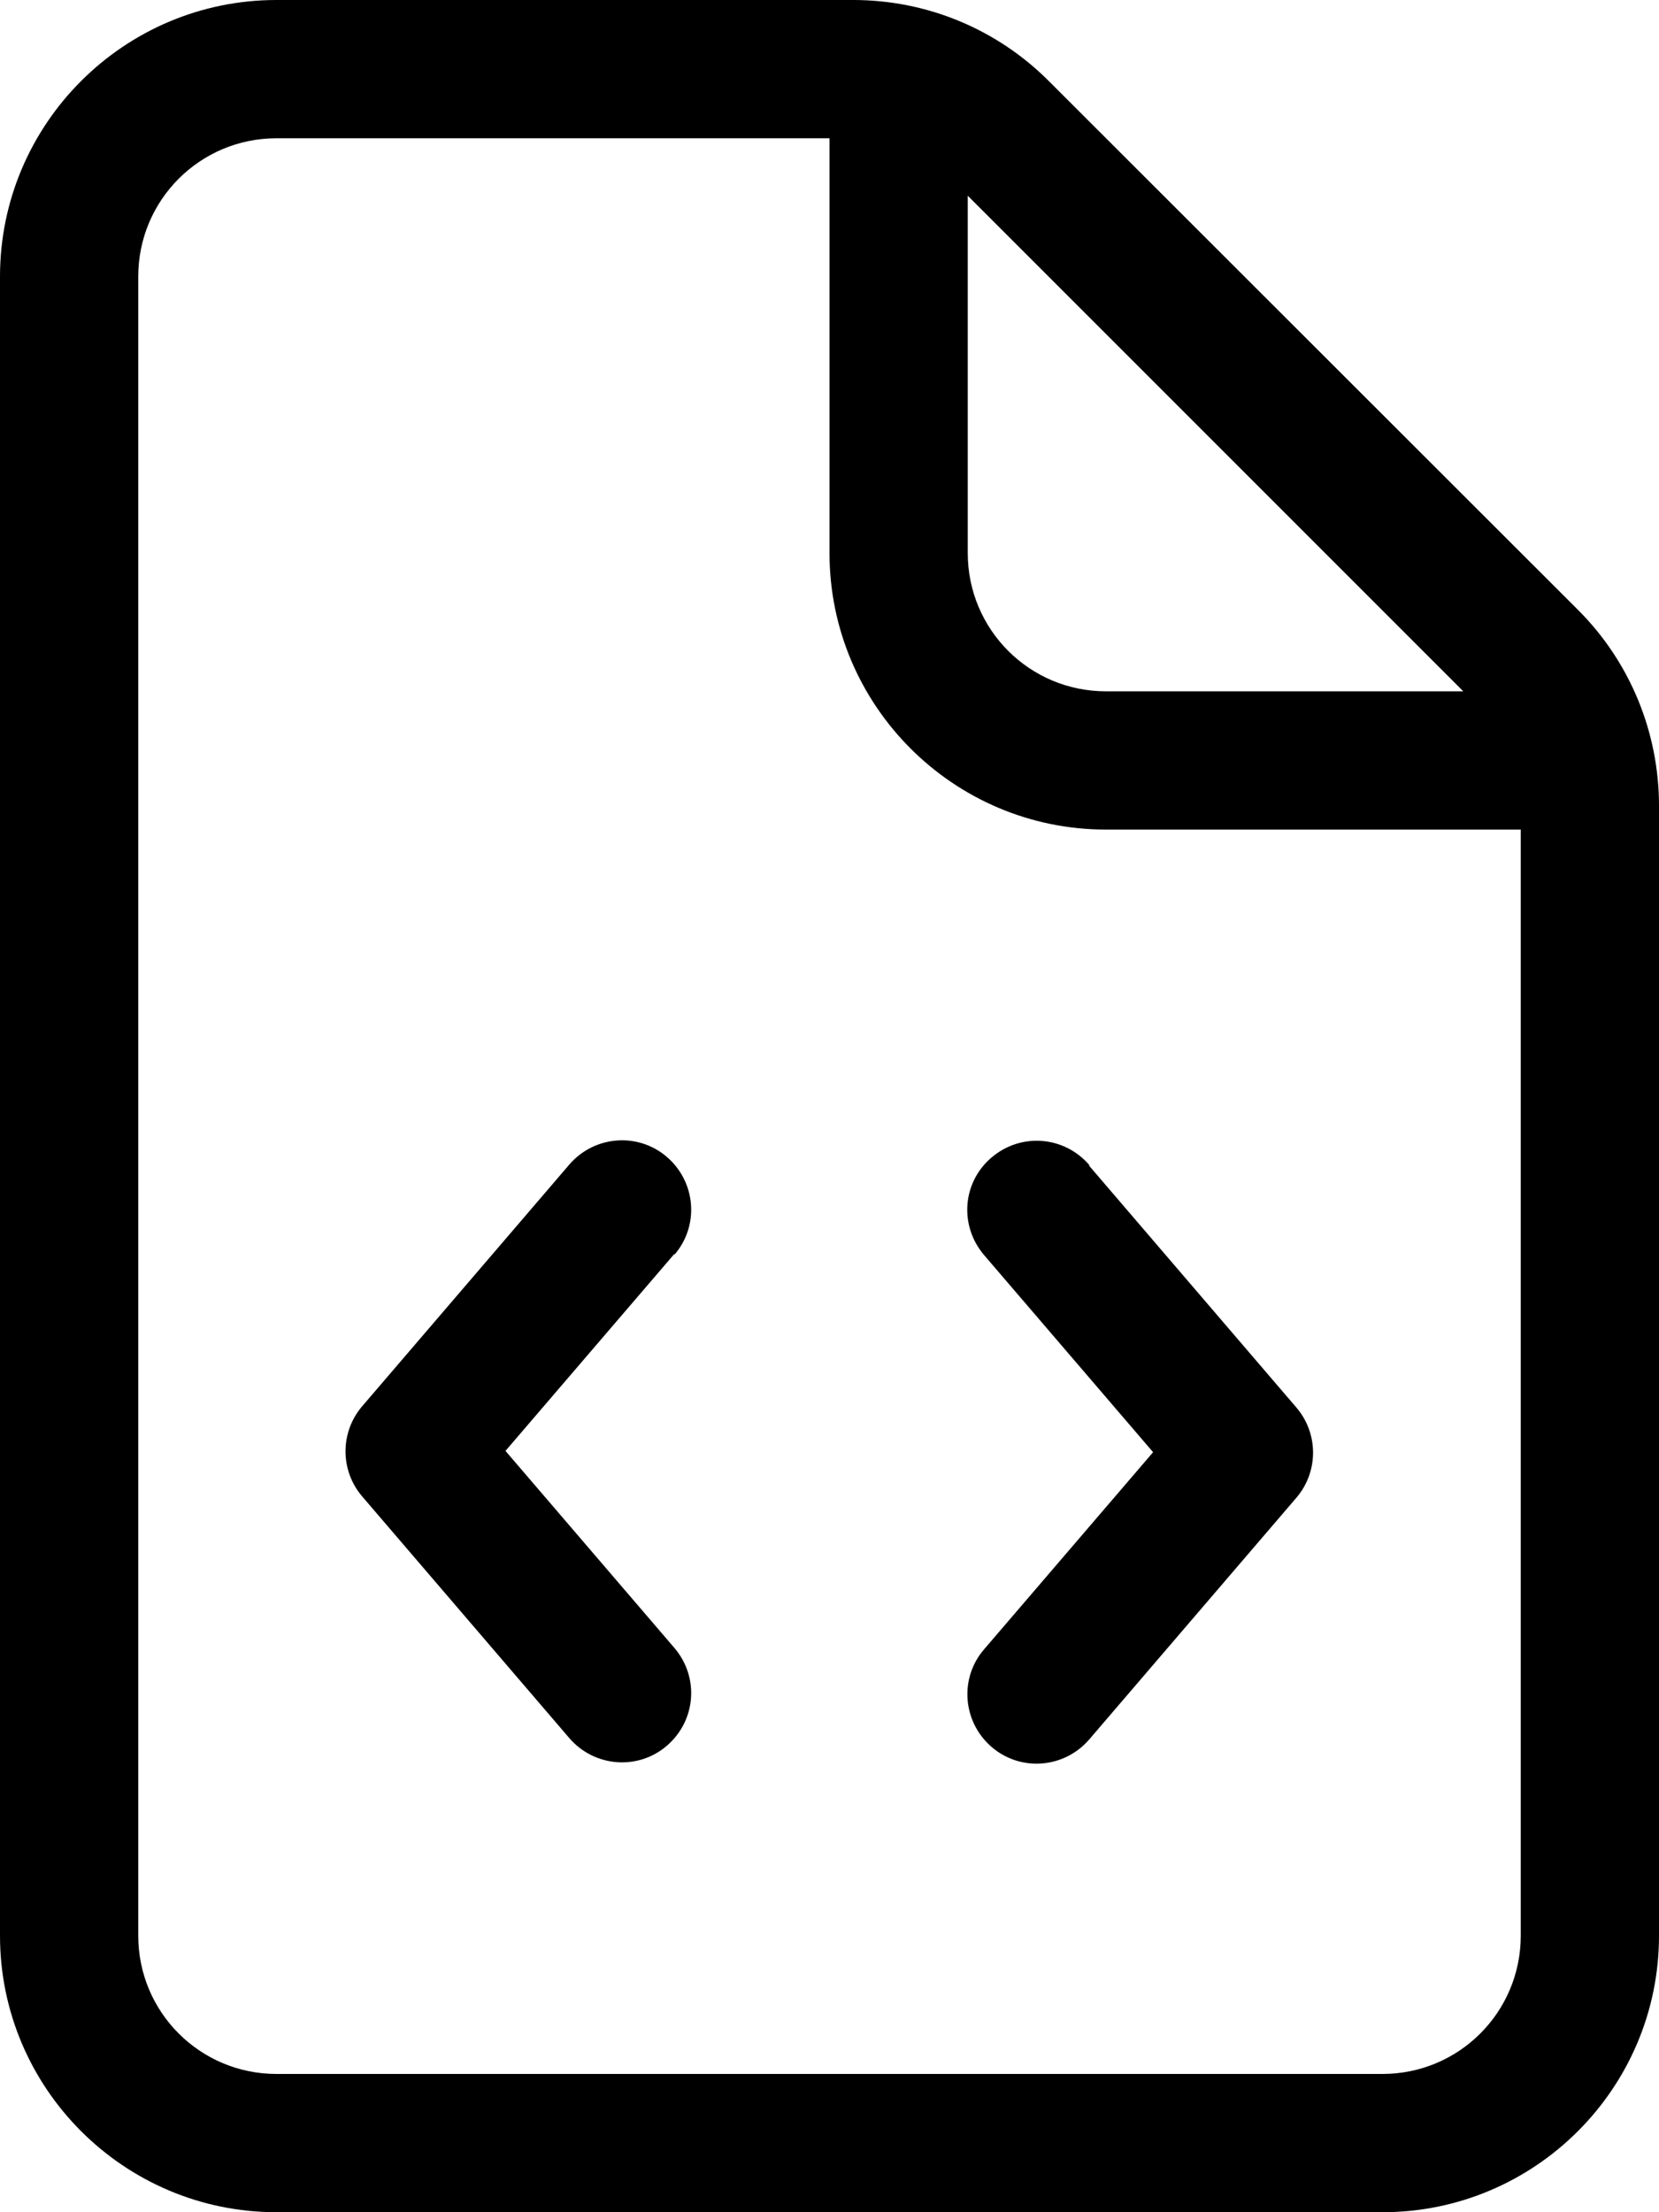 <svg xmlns="http://www.w3.org/2000/svg" viewBox="0 0 384 512"><!--! Font Awesome Pro 7.1.0 by @fontawesome - https://fontawesome.com License - https://fontawesome.com/license (Commercial License) Copyright 2025 Fonticons, Inc. --><path fill="currentColor" d="M64 32l128 0 0 96c0 35.3 28.7 64 64 64l96 0 0 256c0 17.7-14.3 32-32 32L64 480c-17.7 0-32-14.3-32-32L32 64c0-17.7 14.3-32 32-32zM224 45.3L338.7 160 256 160c-17.7 0-32-14.3-32-32l0-82.7zM64 0C28.7 0 0 28.7 0 64L0 448c0 35.3 28.7 64 64 64l256 0c35.3 0 64-28.7 64-64l0-261.5c0-17-6.7-33.3-18.7-45.3L242.7 18.7C230.7 6.7 214.5 0 197.5 0L64 0zm92.1 290.4c5.8-6.7 5-16.8-1.7-22.6s-16.8-5-22.6 1.7l-48 56c-5.1 6-5.1 14.8 0 20.8l48 56c5.8 6.7 15.9 7.5 22.6 1.7s7.5-15.8 1.7-22.6l-39.1-45.6 39.1-45.6zm96-20.8c-5.8-6.7-15.8-7.5-22.6-1.7s-7.5 15.8-1.7 22.6l39.1 45.6-39.1 45.6c-5.8 6.7-5 16.8 1.7 22.6s16.8 5 22.6-1.7l48-56c5.1-6 5.1-14.8 0-20.8l-48-56z"/></svg>